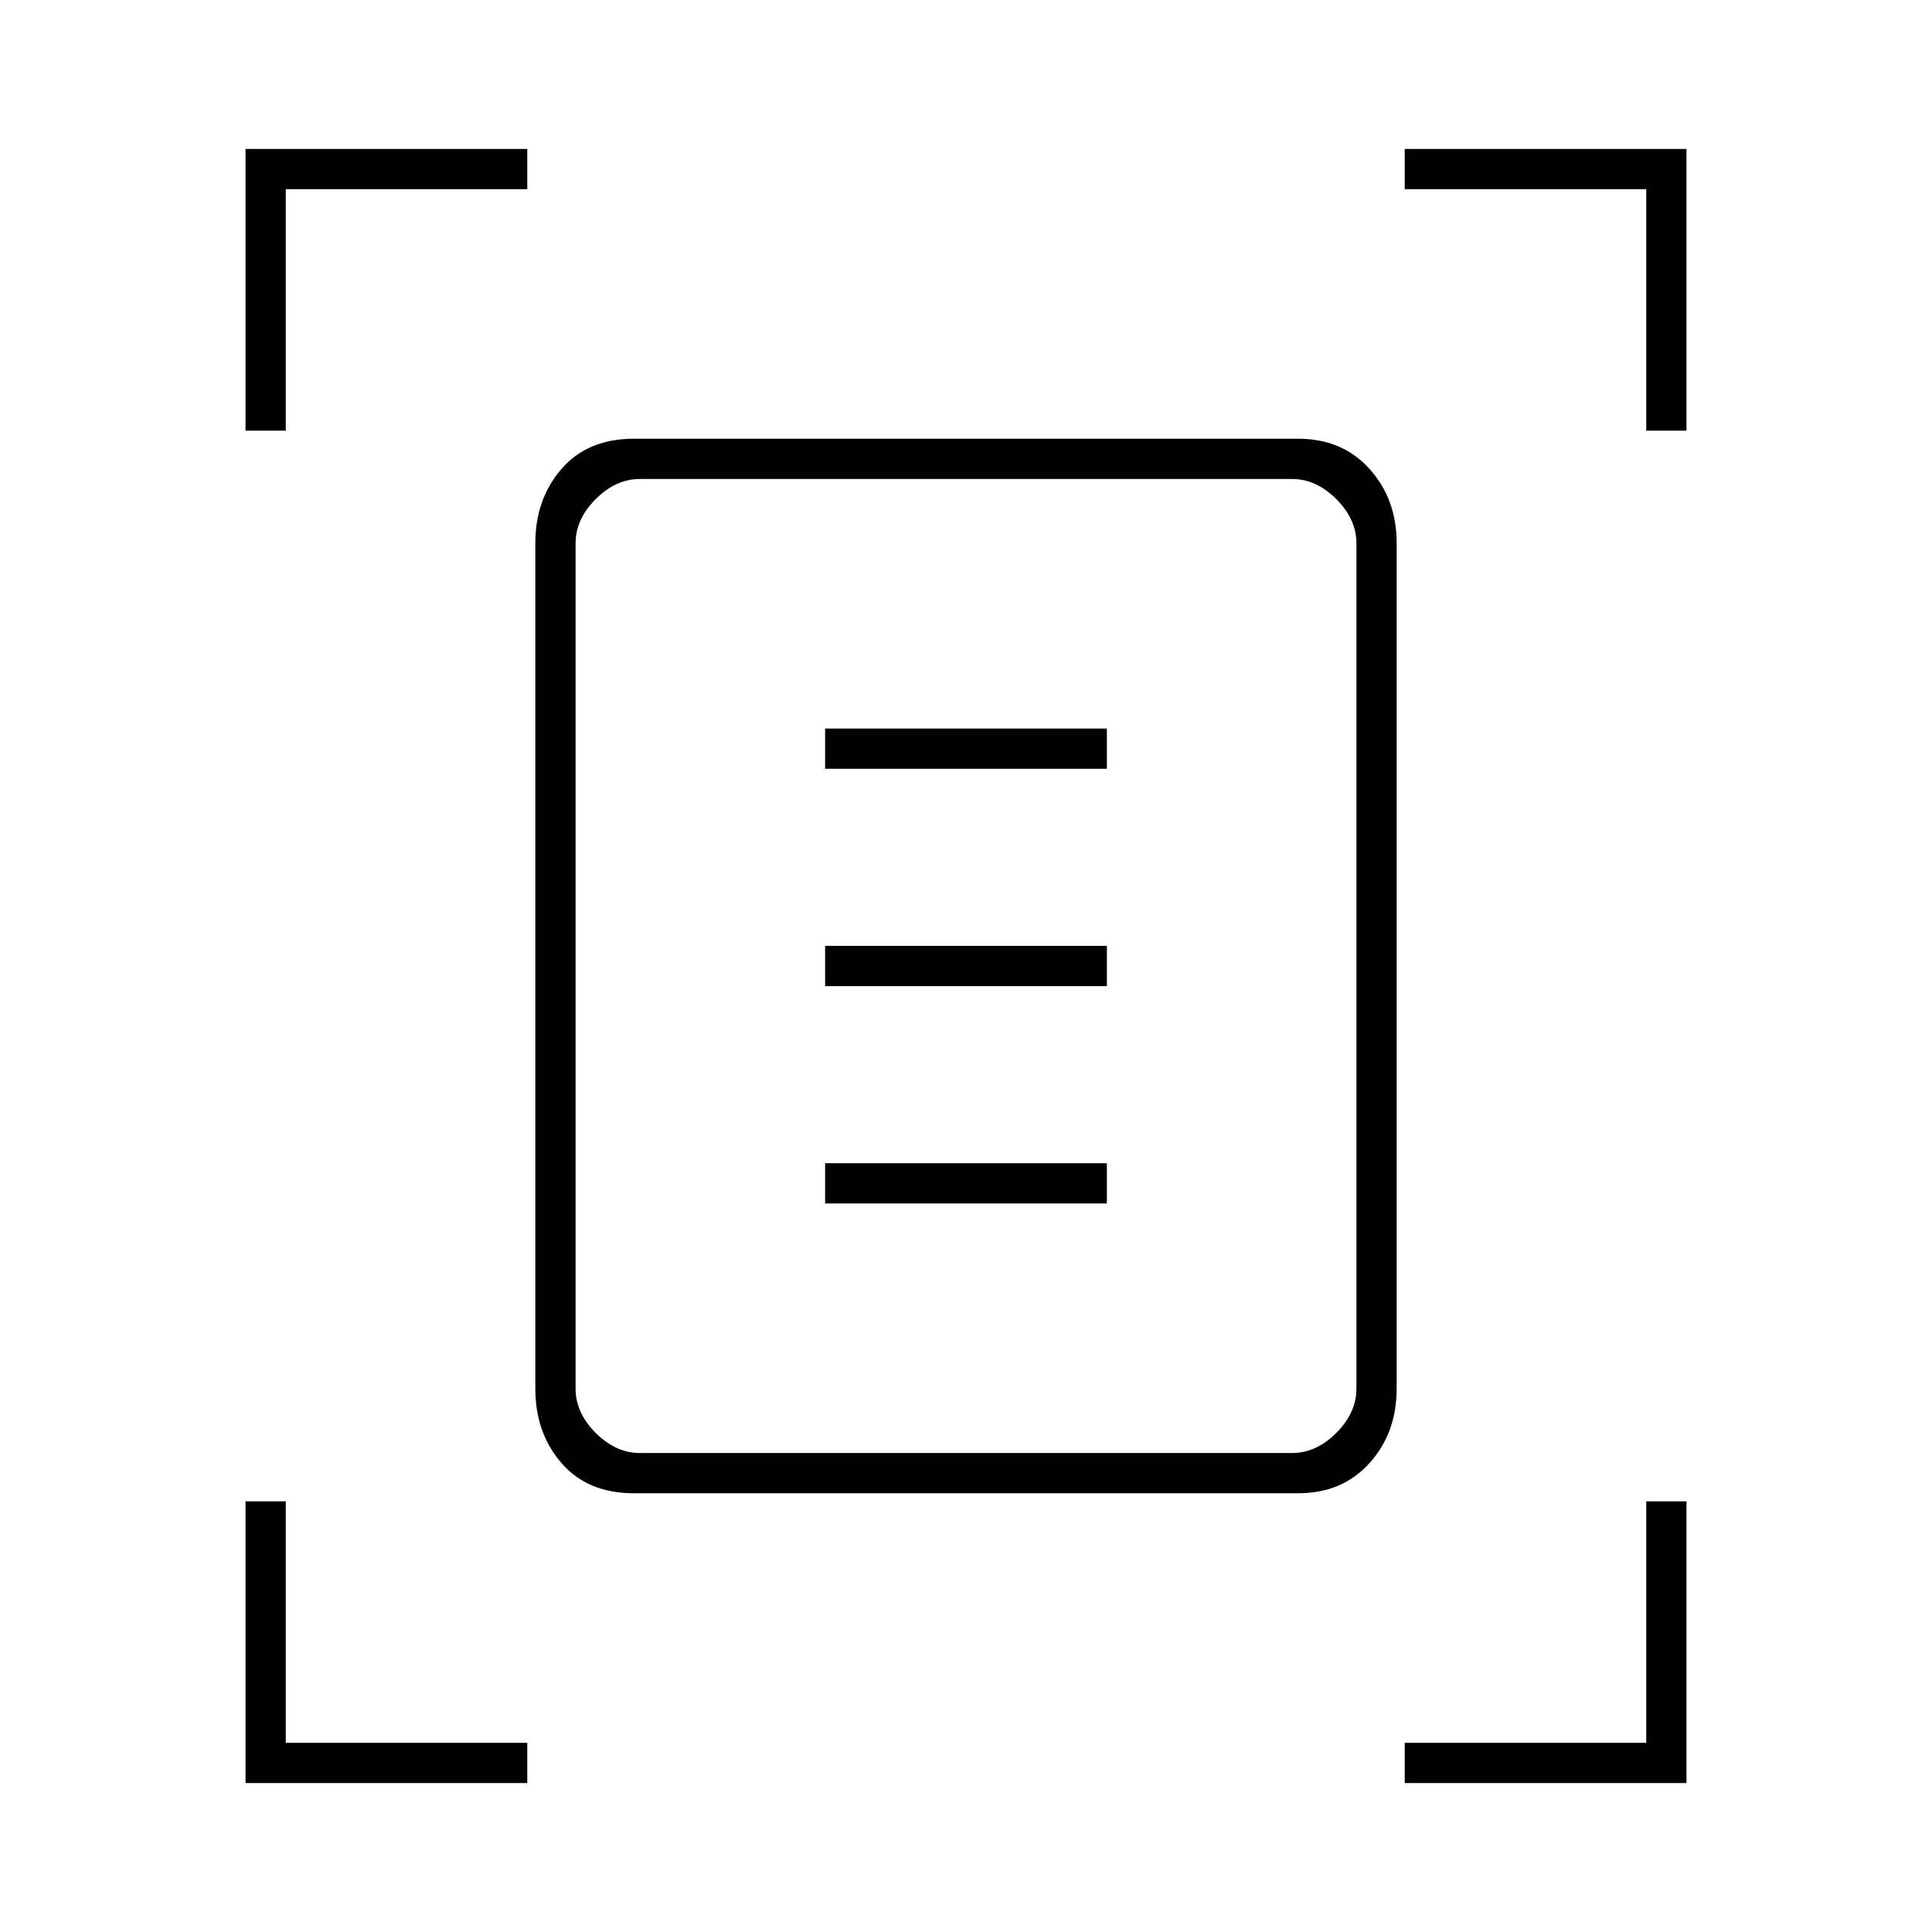 <svg xmlns="http://www.w3.org/2000/svg" height="20" viewBox="0 -960 960 960" width="20"><path d="M122-746v-140h140v20H142v120h-20Zm696 0v-120H698v-20h140v140h-20ZM122-74v-140h20v120h120v20H122Zm576 0v-20h120v-120h20v140H698ZM286-270q0 12 10 22t22 10h324q12 0 22-10t10-22v-420q0-12-10-22t-22-10H318q-12 0-22 10t-10 22v420Zm29 52q-23 0-36-15t-13-37v-420q0-22 13-37t36-15h330q22 0 35.5 15t13.5 37v420q0 22-13.5 37T645-218H315Zm95-360h140v-20H410v20Zm0 108h140v-20H410v20Zm0 108h140v-20H410v20Zm-124 92v-452 484-32Z"/></svg>